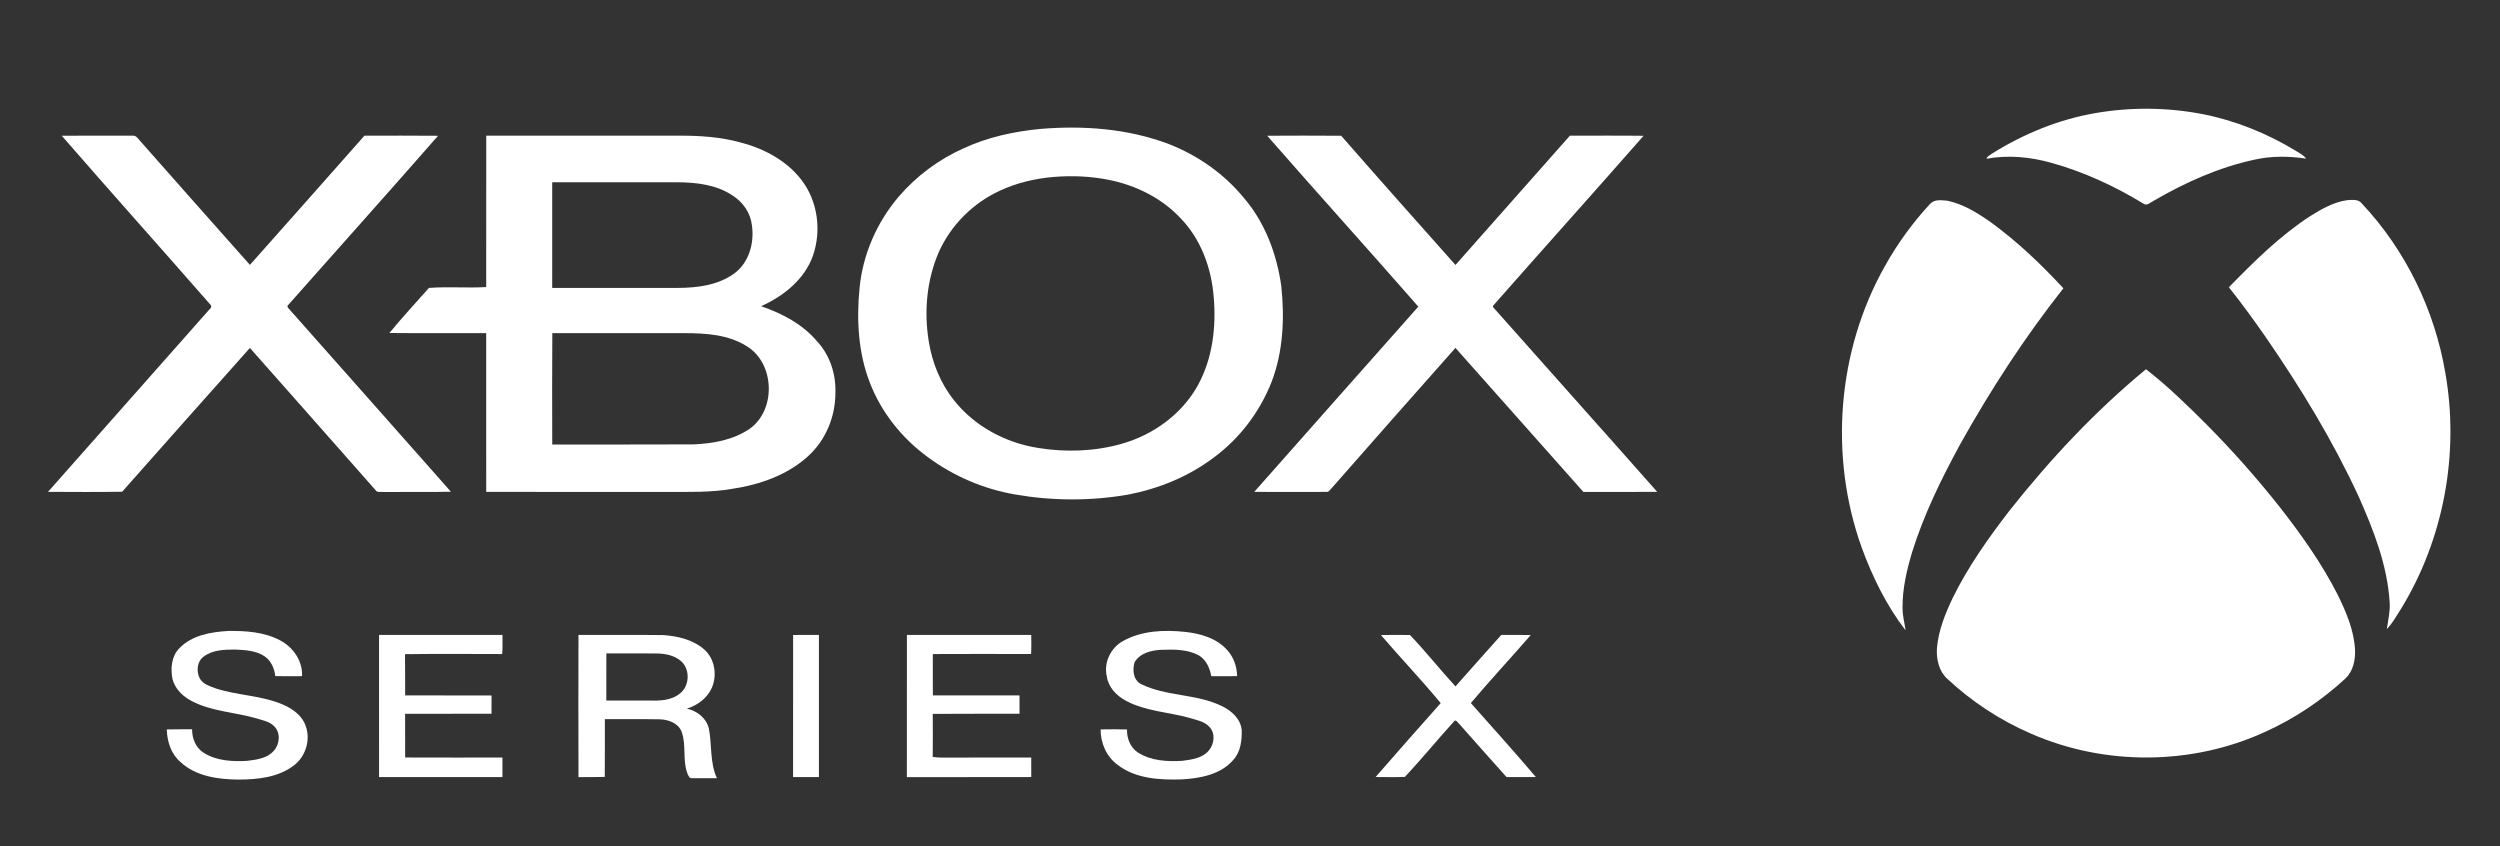 <?xml version="1.0" encoding="UTF-8" ?>
<!DOCTYPE svg PUBLIC "-//W3C//DTD SVG 1.1//EN" "http://www.w3.org/Graphics/SVG/1.1/DTD/svg11.dtd">
<svg width="1489pt" height="504pt" viewBox="0 0 1489 504" version="1.1" xmlns="http://www.w3.org/2000/svg">
<rect x="0" y="0" width="1489" height="504" fill="#333333" stroke="none"/>
<g id="#ffffffff">
<path fill="#ffffff" opacity="1.00" d=" M 1247.91 67.38 C 1269.11 63.69 1290.99 63.92 1312.12 68.01 C 1331.61 71.86 1350.26 79.47 1367.24 89.74 C 1369.45 91.14 1371.95 92.27 1373.51 94.47 C 1363.35 92.95 1352.91 92.82 1342.83 95.08 C 1321.53 99.65 1301.41 108.69 1282.66 119.63 C 1280.83 120.49 1278.78 122.81 1276.71 121.34 C 1259.59 110.91 1241.21 102.39 1221.87 97.00 C 1209.32 93.47 1196.02 92.16 1183.13 94.56 C 1183.66 93.01 1185.26 92.33 1186.50 91.44 C 1205.25 79.73 1226.08 71.15 1247.91 67.38 Z" />
<path fill="#ffffff" opacity="1.00" d=" M 619.45 76.80 C 645.21 74.64 671.76 76.57 696.11 85.78 C 713.22 92.47 728.81 103.30 740.54 117.50 C 753.34 132.21 760.42 151.14 763.12 170.28 C 765.15 189.40 764.31 209.25 757.39 227.37 C 750.46 245.09 738.56 260.91 723.27 272.25 C 708.32 283.66 690.50 290.96 672.11 294.56 C 649.88 298.44 626.96 298.38 604.73 294.53 C 585.97 291.31 568.00 283.65 552.70 272.33 C 537.32 261.13 524.90 245.68 518.06 227.87 C 511.16 210.11 510.10 190.60 511.93 171.80 C 513.80 151.75 522.19 132.51 535.20 117.20 C 545.82 104.81 559.25 94.82 574.18 88.22 C 588.40 81.63 603.92 78.34 619.45 76.80 M 627.38 105.40 C 616.41 106.36 605.50 108.91 595.51 113.59 C 579.56 120.89 566.36 134.06 559.18 150.08 C 551.98 166.60 550.28 185.27 553.12 202.99 C 555.12 215.88 560.14 228.40 568.36 238.60 C 580.59 254.00 599.05 263.79 618.35 266.80 C 634.89 269.48 652.06 268.89 668.20 264.29 C 686.94 258.96 704.00 246.63 713.48 229.43 C 722.20 213.54 724.44 194.81 722.89 176.96 C 721.56 159.74 715.29 142.44 703.10 129.93 C 691.91 117.95 676.57 110.40 660.62 107.16 C 649.69 104.96 638.47 104.47 627.38 105.40 Z" />
<path fill="#ffffff" opacity="1.00" d=" M 36.79 80.85 C 50.87 80.74 64.96 80.81 79.04 80.81 C 81.30 80.58 82.37 82.92 83.75 84.27 C 105.44 108.78 127.07 133.34 148.85 157.76 C 171.67 132.19 194.32 106.47 217.05 80.82 C 231.67 80.81 246.29 80.71 260.91 80.87 C 231.36 114.62 201.39 148.03 171.66 181.64 C 170.48 182.60 171.97 183.68 172.55 184.45 C 204.64 220.52 236.53 256.76 268.58 292.88 C 255.03 293.17 241.48 292.90 227.93 293.02 C 226.58 292.86 224.77 293.43 223.84 292.12 C 198.82 263.84 173.93 235.45 148.84 207.23 C 123.45 235.75 98.04 264.26 72.76 292.88 C 58.05 293.12 43.32 293.00 28.60 292.94 C 60.23 257.12 91.92 221.35 123.60 185.57 C 124.34 184.39 126.80 183.13 125.41 181.58 C 95.98 147.91 66.12 114.60 36.79 80.85 Z" />
<path fill="#ffffff" opacity="1.00" d=" M 289.61 80.82 C 328.07 80.77 366.53 80.81 404.99 80.80 C 417.11 80.79 429.34 81.61 441.07 84.85 C 455.07 88.48 468.71 95.72 477.56 107.44 C 487.10 120.03 489.34 137.42 484.21 152.25 C 479.19 166.44 466.65 176.39 453.31 182.38 C 465.83 186.66 478.02 193.06 486.67 203.33 C 494.31 211.52 497.96 222.90 497.56 233.99 C 497.61 247.99 491.89 261.99 481.52 271.49 C 469.18 282.90 452.64 288.64 436.28 291.12 C 423.32 293.41 410.10 292.95 397.00 293.00 C 361.20 292.96 325.39 293.08 289.59 292.94 C 289.58 261.43 289.59 229.93 289.58 198.42 C 270.36 198.35 251.15 198.52 231.93 198.33 C 239.47 189.13 247.59 180.39 255.47 171.49 C 266.76 170.61 278.24 171.65 289.58 170.97 C 289.60 140.92 289.56 110.87 289.61 80.82 M 328.90 108.56 C 328.84 129.54 328.88 150.51 328.89 171.48 C 353.92 171.52 378.96 171.51 403.99 171.48 C 415.38 171.41 427.53 169.88 437.04 163.08 C 446.12 156.65 449.46 144.52 447.80 133.92 C 446.97 126.76 442.45 120.36 436.44 116.53 C 426.70 109.90 414.48 108.59 402.99 108.55 C 378.29 108.54 353.60 108.52 328.90 108.56 M 328.96 198.40 C 328.79 220.51 328.87 242.63 328.92 264.75 C 356.95 264.70 384.99 264.83 413.02 264.68 C 424.60 264.20 436.69 262.06 446.45 255.43 C 462.42 244.11 461.50 216.42 444.80 206.22 C 433.92 199.32 420.56 198.44 408.01 198.42 C 381.66 198.39 355.31 198.44 328.96 198.40 Z" />
<path fill="#ffffff" opacity="1.00" d=" M 754.74 80.85 C 769.43 80.76 784.12 80.74 798.81 80.86 C 821.34 106.64 844.11 132.23 866.88 157.81 C 889.57 132.11 912.32 106.48 935.03 80.81 C 949.65 80.83 964.28 80.69 978.90 80.88 C 949.18 114.78 919.02 148.31 889.23 182.15 L 889.18 182.82 C 921.72 219.58 954.52 256.13 987.02 292.94 C 972.38 293.08 957.73 292.96 943.08 293.00 C 917.70 264.39 892.27 235.81 866.86 207.21 C 842.16 235.05 817.52 262.96 792.97 290.93 C 792.10 291.72 791.40 293.18 790.03 292.97 C 775.70 293.02 761.36 293.03 747.03 292.96 C 779.63 256.20 812.10 219.33 844.75 182.63 C 814.94 148.54 784.53 114.95 754.74 80.85 Z" />
<path fill="#ffffff" opacity="1.00" d=" M 1149.53 121.47 C 1152.11 118.55 1156.47 119.24 1159.93 119.57 C 1169.43 121.57 1177.82 126.85 1185.68 132.34 C 1201.47 143.84 1215.71 157.38 1228.94 171.71 C 1205.93 200.86 1185.62 232.13 1167.51 264.54 C 1156.29 285.19 1145.84 306.42 1138.84 328.91 C 1135.63 339.66 1133.05 350.76 1133.15 362.04 C 1133.10 366.58 1134.35 370.97 1134.96 375.43 C 1123.54 360.64 1115.22 343.58 1108.81 326.07 C 1089.32 271.67 1094.20 208.94 1122.63 158.54 C 1130.07 145.17 1139.13 132.70 1149.53 121.47 Z" />
<path fill="#ffffff" opacity="1.00" d=" M 1375.80 128.81 C 1382.69 124.53 1389.99 120.27 1398.17 119.20 C 1401.07 119.05 1404.77 118.56 1406.74 121.24 C 1432.78 148.96 1450.07 184.59 1456.43 222.04 C 1464.93 270.11 1455.50 321.22 1429.90 362.86 C 1427.27 366.89 1424.98 371.24 1421.58 374.71 C 1422.31 369.49 1423.66 364.31 1423.30 359.00 C 1421.98 336.90 1413.81 315.97 1404.91 295.94 C 1389.60 262.71 1370.50 231.33 1349.76 201.23 C 1342.66 190.95 1335.29 180.87 1327.52 171.09 C 1342.47 155.78 1357.81 140.56 1375.80 128.81 Z" />
<path fill="#ffffff" opacity="1.00" d=" M 1196.53 304.55 C 1220.86 273.76 1247.84 244.89 1278.16 219.91 C 1291.00 229.92 1302.71 241.29 1314.20 252.80 C 1329.84 268.57 1344.59 285.21 1358.34 302.66 C 1371.07 319.02 1383.13 336.05 1392.51 354.58 C 1397.48 364.77 1402.05 375.52 1402.66 386.98 C 1402.91 393.05 1401.56 399.68 1397.03 404.03 C 1382.80 417.18 1366.49 428.11 1348.81 436.04 C 1305.39 455.89 1253.67 456.16 1209.94 437.08 C 1191.48 429.16 1174.43 417.96 1159.75 404.25 C 1154.77 399.67 1153.20 392.51 1153.65 385.98 C 1154.55 375.45 1158.56 365.50 1163.08 356.05 C 1172.13 337.62 1184.05 320.78 1196.53 304.55 Z" />
<path fill="#ffffff" opacity="1.00" d=" M 106.97 385.95 C 114.44 378.27 125.74 376.39 135.99 375.79 C 146.40 375.68 157.32 376.39 166.70 381.32 C 174.52 385.38 180.39 393.69 179.90 402.72 C 174.59 402.75 169.28 402.80 163.97 402.69 C 163.44 398.25 161.59 393.79 157.88 391.10 C 152.70 387.45 146.11 387.15 140.00 386.87 C 133.56 386.88 126.53 387.06 121.19 391.16 C 117.24 394.10 116.86 399.98 119.00 404.12 C 121.03 407.67 125.25 408.78 128.82 410.13 C 142.02 414.34 156.38 414.22 169.14 419.93 C 174.74 422.43 180.21 426.53 182.14 432.60 C 185.09 440.87 181.96 450.68 174.98 455.94 C 165.66 463.07 153.36 464.28 142.01 464.31 C 129.86 464.22 116.51 462.40 107.31 453.68 C 101.81 448.92 99.54 441.53 99.33 434.46 C 104.35 434.29 109.38 434.42 114.41 434.37 C 114.32 439.86 116.69 445.61 121.55 448.50 C 129.10 453.17 138.39 453.64 147.02 453.18 C 152.68 452.49 159.19 451.74 163.12 447.11 C 166.62 443.25 167.24 436.47 163.38 432.63 C 160.65 429.74 156.54 429.09 152.93 427.92 C 140.16 424.17 126.34 423.85 114.35 417.64 C 109.02 414.92 104.20 410.36 102.73 404.38 C 101.49 398.04 102.13 390.71 106.97 385.95 Z" />
<path fill="#ffffff" opacity="1.00" d=" M 668.81 381.83 C 679.95 375.57 693.34 375.03 705.78 376.35 C 715.13 377.32 725.06 380.22 731.34 387.66 C 734.95 391.81 736.70 397.26 736.82 402.71 C 731.69 402.78 726.56 402.75 721.43 402.73 C 720.55 397.80 718.34 392.83 713.83 390.23 C 707.14 386.72 699.29 386.75 691.94 387.02 C 685.92 387.24 678.91 388.90 675.70 394.52 C 674.45 399.08 674.90 404.99 679.59 407.42 C 694.66 414.89 712.50 413.12 727.63 420.49 C 733.41 423.24 739.03 428.17 739.56 434.96 C 739.70 441.10 738.91 447.84 734.59 452.56 C 727.12 461.35 714.91 463.55 703.98 464.20 C 690.83 464.62 676.35 463.88 665.54 455.45 C 658.98 450.62 655.45 442.48 655.54 434.43 C 660.78 434.35 666.02 434.31 671.26 434.47 C 671.08 439.75 673.22 445.33 677.82 448.23 C 685.54 453.16 695.13 453.68 704.03 453.16 C 709.65 452.45 716.14 451.64 720.00 446.98 C 723.29 443.16 724.03 436.54 720.21 432.83 C 717.24 429.51 712.57 428.91 708.55 427.60 C 695.94 424.07 682.32 423.67 670.60 417.37 C 665.01 414.41 660.11 409.31 659.21 402.83 C 657.27 394.65 661.52 385.85 668.81 381.83 Z" />
<path fill="#ffffff" opacity="1.00" d=" M 225.76 378.16 C 250.27 378.16 274.77 378.17 299.27 378.16 C 299.26 381.95 299.42 385.76 299.11 389.55 C 279.81 389.52 260.51 389.36 241.22 389.63 C 241.38 397.80 241.22 405.98 241.31 414.16 C 258.46 414.27 275.61 414.16 292.76 414.21 C 292.75 417.83 292.74 421.46 292.75 425.08 C 275.59 425.18 258.43 425.08 241.28 425.14 C 241.31 433.81 241.25 442.48 241.31 451.16 C 260.62 451.26 279.94 451.18 299.25 451.20 C 299.31 455.08 299.29 458.95 299.26 462.84 C 274.77 462.82 250.27 462.83 225.77 462.83 C 225.73 434.61 225.74 406.38 225.76 378.16 Z" />
<path fill="#ffffff" opacity="1.00" d=" M 344.54 378.15 C 361.30 378.24 378.06 378.05 394.81 378.25 C 403.48 378.78 412.56 380.92 419.30 386.69 C 425.76 392.26 427.30 402.19 423.90 409.82 C 421.12 415.92 415.36 420.12 409.07 422.07 C 415.13 423.35 420.58 427.58 422.17 433.75 C 424.12 443.62 422.69 454.13 426.99 463.49 C 422.07 463.46 417.14 463.56 412.22 463.48 C 410.47 463.74 409.95 461.76 409.36 460.56 C 406.43 452.63 408.88 443.79 405.99 435.87 C 403.99 430.67 398.09 428.56 392.93 428.42 C 382.04 428.22 371.15 428.39 360.26 428.33 C 360.20 439.80 360.33 451.27 360.19 462.74 C 354.98 462.91 349.76 462.78 344.55 462.85 C 344.46 434.62 344.47 406.38 344.54 378.15 M 361.14 389.15 C 361.10 398.52 361.13 407.89 361.12 417.25 C 369.41 417.25 377.71 417.25 386.00 417.25 C 392.50 417.40 399.75 417.42 405.02 413.00 C 410.88 408.41 411.14 398.39 405.43 393.58 C 401.42 390.23 396.04 389.26 390.96 389.20 C 381.02 389.10 371.08 389.20 361.14 389.15 Z" />
<path fill="#ffffff" opacity="1.00" d=" M 472.38 378.19 C 477.50 378.14 482.63 378.17 487.76 378.17 C 487.73 406.38 487.76 434.60 487.75 462.82 C 482.62 462.84 477.48 462.83 472.35 462.82 C 472.41 434.61 472.36 406.40 472.38 378.19 Z" />
<path fill="#ffffff" opacity="1.00" d=" M 540.15 378.16 C 564.84 378.16 589.53 378.17 614.22 378.16 C 614.24 381.95 614.34 385.75 614.11 389.54 C 594.60 389.48 575.09 389.46 555.59 389.55 C 555.59 397.76 555.55 405.97 555.62 414.18 C 572.82 414.23 590.02 414.19 607.22 414.20 C 607.25 417.83 607.25 421.47 607.23 425.10 C 590.00 425.19 572.77 425.03 555.54 425.19 C 555.61 433.73 555.62 442.28 555.53 450.82 C 558.99 451.39 562.50 451.18 566.00 451.21 C 582.07 451.20 598.14 451.21 614.21 451.20 C 614.27 455.08 614.25 458.95 614.22 462.83 C 589.52 462.84 564.83 462.80 540.13 462.85 C 540.13 434.62 540.09 406.39 540.15 378.16 Z" />
<path fill="#ffffff" opacity="1.00" d=" M 822.48 378.24 C 828.25 378.14 834.02 378.09 839.79 378.22 C 849.17 388.05 857.68 398.79 866.88 408.83 C 875.93 398.56 885.05 388.36 894.17 378.15 C 900.02 378.21 905.87 378.08 911.72 378.23 C 899.94 391.83 887.63 404.99 876.04 418.75 C 889.01 433.39 902.13 447.91 914.77 462.82 C 908.94 462.83 903.11 462.84 897.28 462.81 C 887.84 452.20 878.34 441.66 868.97 431.00 C 868.14 430.44 867.56 428.78 866.39 429.26 C 856.32 440.25 846.93 451.92 836.71 462.72 C 830.91 462.99 825.11 462.77 819.31 462.79 C 832.13 448.04 845.07 433.38 858.08 418.79 C 846.64 404.93 834.20 391.89 822.48 378.24 Z" />
</g>
</svg>
